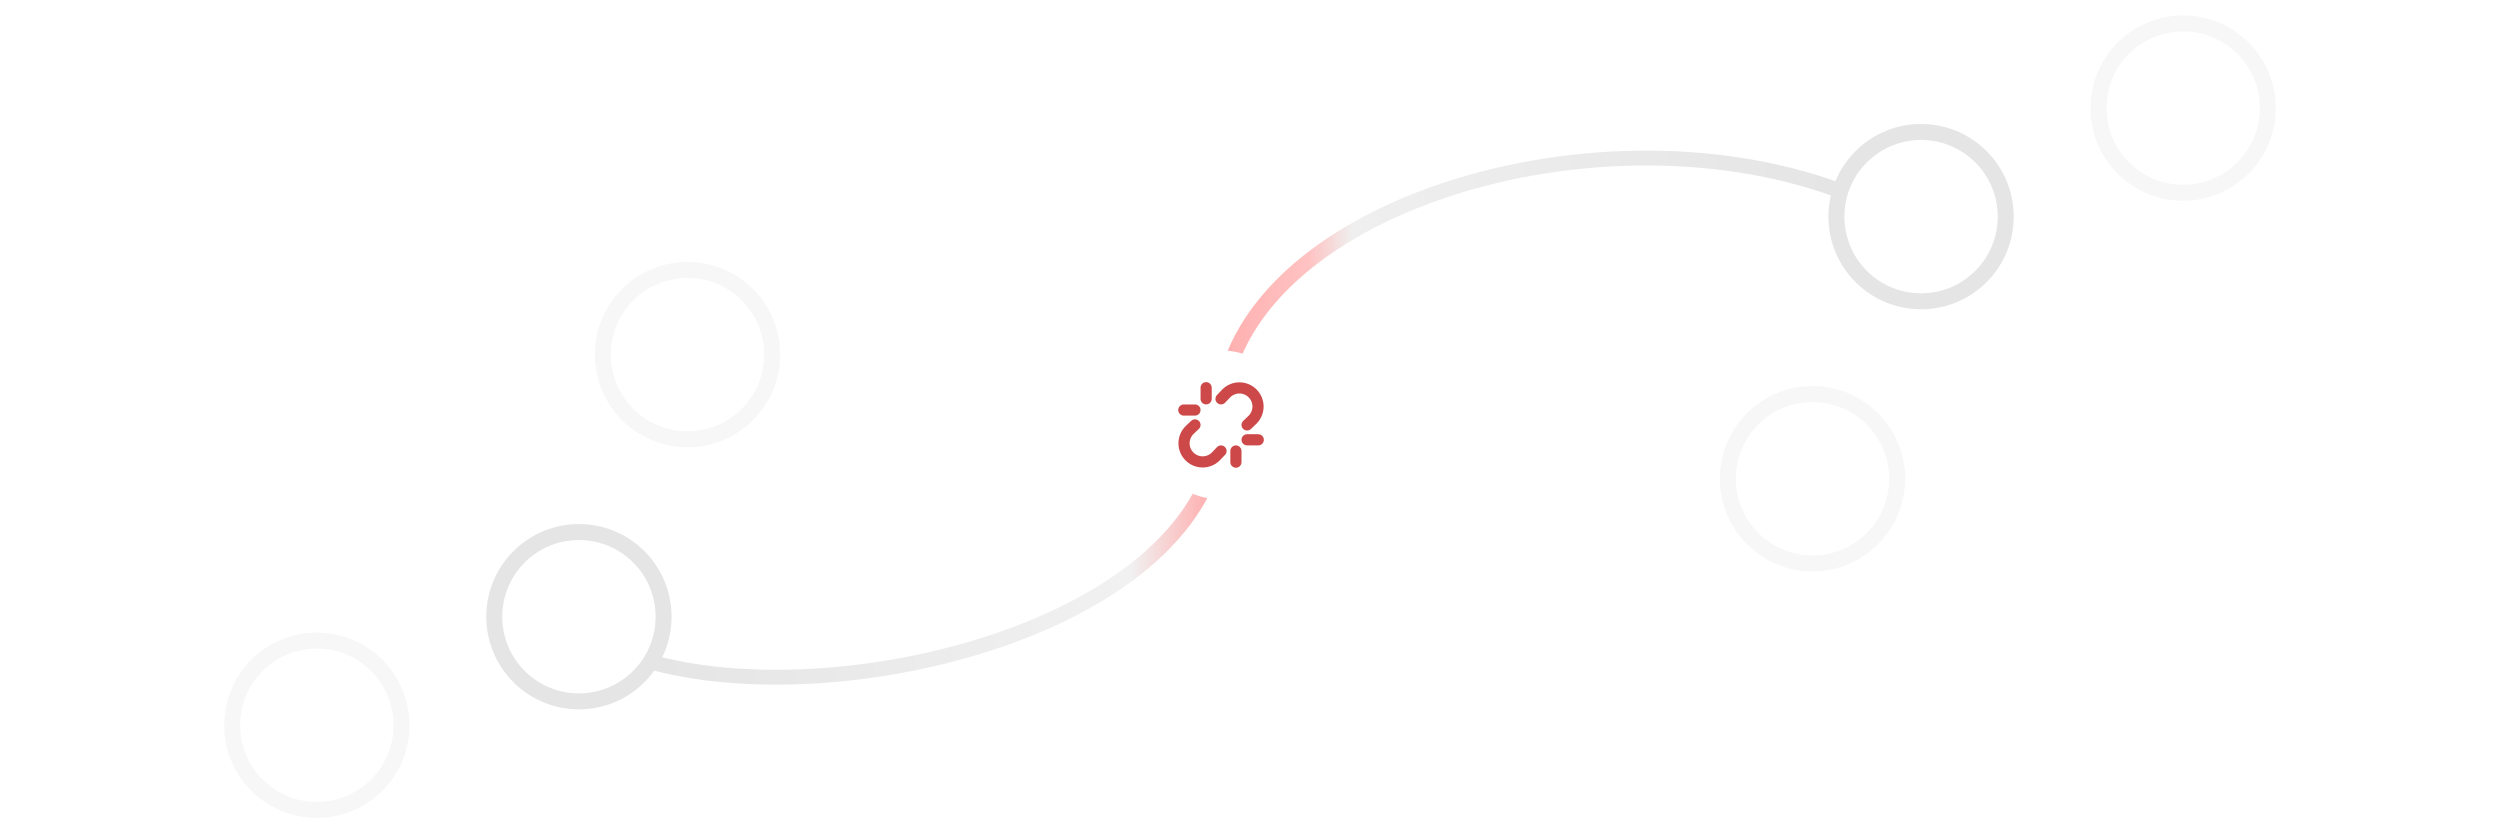 <svg xmlns="http://www.w3.org/2000/svg" width="300" height="100" viewBox="100 90.073 335.783 105.637" fill="none">
    <g filter="url(#filter1_d_240_5446)">
        <path d="M142.557 164.114C158.881 164.114 172.114 150.881 172.114 134.557C172.114 118.233 158.881 105 142.557 105C126.233 105 113 118.233 113 134.557C113 150.881 126.233 164.114 142.557 164.114Z" fill="white" fill-opacity="0.01"/>
    </g>
    <circle cx="192.338" cy="134.557" r="11.372" stroke="#f7f7f7" stroke-width="2.146"/>
    <circle cx="142.557" cy="184.338" r="11.372" transform="rotate(90 142.557 184.338)" stroke="#f7f7f7" stroke-width="2.146"/>
    <circle cx="177.758" cy="169.758" r="11.372" transform="rotate(45 177.758 169.758)" stroke="#e5e5e5" stroke-width="2.146"/>
    <g filter="url(#filter2_d_240_5446)">
        <path d="M393.226 121.668C376.902 121.668 363.669 134.901 363.669 151.225C363.669 167.549 376.902 180.782 393.226 180.782C409.55 180.782 422.783 167.549 422.783 151.225C422.783 134.901 409.55 121.668 393.226 121.668Z" fill="white" fill-opacity="0.01"/>
    </g>
    <circle cx="343.445" cy="151.225" r="11.372" transform="rotate(180 343.445 151.225)" stroke="#f7f7f7" stroke-width="2.146"/>
    <circle cx="393.226" cy="101.445" r="11.372" transform="rotate(-90 393.226 101.445)" stroke="#f7f7f7" stroke-width="2.146"/>
    <circle cx="358.025" cy="116.024" r="11.372" transform="rotate(-135 358.025 116.024)" stroke="#e5e5e5" stroke-width="2.146"/>
    <path d="M188 176C214.5 183 263.6 170.2 264 143C264.4 115.8 313 100 347 112.5" stroke="url(#paint0_linear_240_5446)" stroke-width="2"/>
    <g filter="url(#filter3_d_240_5446)">
        <circle cx="264" cy="144" r="10" fill="white"/>
    </g>
    <path d="M267.5 144L268.267 143.267C268.723 142.796 268.975 142.164 268.969 141.509C268.963 140.853 268.701 140.226 268.237 139.763C267.774 139.299 267.146 139.036 266.491 139.03C265.836 139.025 265.204 139.277 264.733 139.732L264 140.5" stroke="#CD4949" stroke-width="1.5" stroke-linecap="round" stroke-linejoin="round"/>
    <path d="M260.5 144L259.733 144.733C259.277 145.204 259.025 145.836 259.031 146.491C259.037 147.146 259.299 147.774 259.763 148.237C260.227 148.701 260.854 148.963 261.509 148.969C262.165 148.975 262.796 148.723 263.268 148.267L264 147.5" stroke="#CD4949" stroke-width="1.5" stroke-linecap="round" stroke-linejoin="round"/>
    <path d="M267.5 146H269" stroke="#CD4949" stroke-width="1.5" stroke-linecap="round" stroke-linejoin="round"/>
    <path d="M259 142H260.5" stroke="#CD4949" stroke-width="1.5" stroke-linecap="round" stroke-linejoin="round"/>
    <path d="M266 147.5V149" stroke="#CD4949" stroke-width="1.5" stroke-linecap="round" stroke-linejoin="round"/>
    <path d="M262 139V140.5" stroke="#CD4949" stroke-width="1.5" stroke-linecap="round" stroke-linejoin="round"/>
    <defs>
        <filter id="filter1_d_240_5446" x="96.359" y="88.359" width="92.397" height="92.397" filterUnits="userSpaceOnUse" color-interpolation-filters="sRGB">
            <feFlood flood-opacity="0" result="BackgroundImageFix"/>
            <feColorMatrix in="SourceAlpha" type="matrix" values="0 0 0 0 0 0 0 0 0 0 0 0 0 0 0 0 0 0 127 0" result="hardAlpha"/>
            <feOffset/>
            <feGaussianBlur stdDeviation="8.321"/>
            <feComposite in2="hardAlpha" operator="out"/>
            <feColorMatrix type="matrix" values="0 0 0 0 0 0 0 0 0 0 0 0 0 0 0 0 0 0 0.08 0"/>
            <feBlend mode="normal" in2="BackgroundImageFix" result="effect1_dropShadow_240_5446"/>
            <feBlend mode="normal" in="SourceGraphic" in2="effect1_dropShadow_240_5446" result="shape"/>
        </filter>
        <filter id="filter2_d_240_5446" x="347.028" y="105.026" width="92.397" height="92.397" filterUnits="userSpaceOnUse" color-interpolation-filters="sRGB">
            <feFlood flood-opacity="0" result="BackgroundImageFix"/>
            <feColorMatrix in="SourceAlpha" type="matrix" values="0 0 0 0 0 0 0 0 0 0 0 0 0 0 0 0 0 0 127 0" result="hardAlpha"/>
            <feOffset/>
            <feGaussianBlur stdDeviation="8.321"/>
            <feComposite in2="hardAlpha" operator="out"/>
            <feColorMatrix type="matrix" values="0 0 0 0 0 0 0 0 0 0 0 0 0 0 0 0 0 0 0.08 0"/>
            <feBlend mode="normal" in2="BackgroundImageFix" result="effect1_dropShadow_240_5446"/>
            <feBlend mode="normal" in="SourceGraphic" in2="effect1_dropShadow_240_5446" result="shape"/>
        </filter>
        <linearGradient id="paint0_linear_240_5446" x1="347" y1="118" x2="188" y2="118.5" gradientUnits="userSpaceOnUse">
            <stop stop-color="#E5E5E5"/>
            <stop offset="0.411" stop-color="#EFEFEF"/>
            <stop offset="0.448" stop-color="#FFC2C2"/>
            <stop offset="0.531" stop-color="#FFADAD"/>
            <stop offset="0.599" stop-color="#F1F1F1"/>
            <stop offset="1" stop-color="#E5E5E5"/>
        </linearGradient>
    </defs>
</svg>
